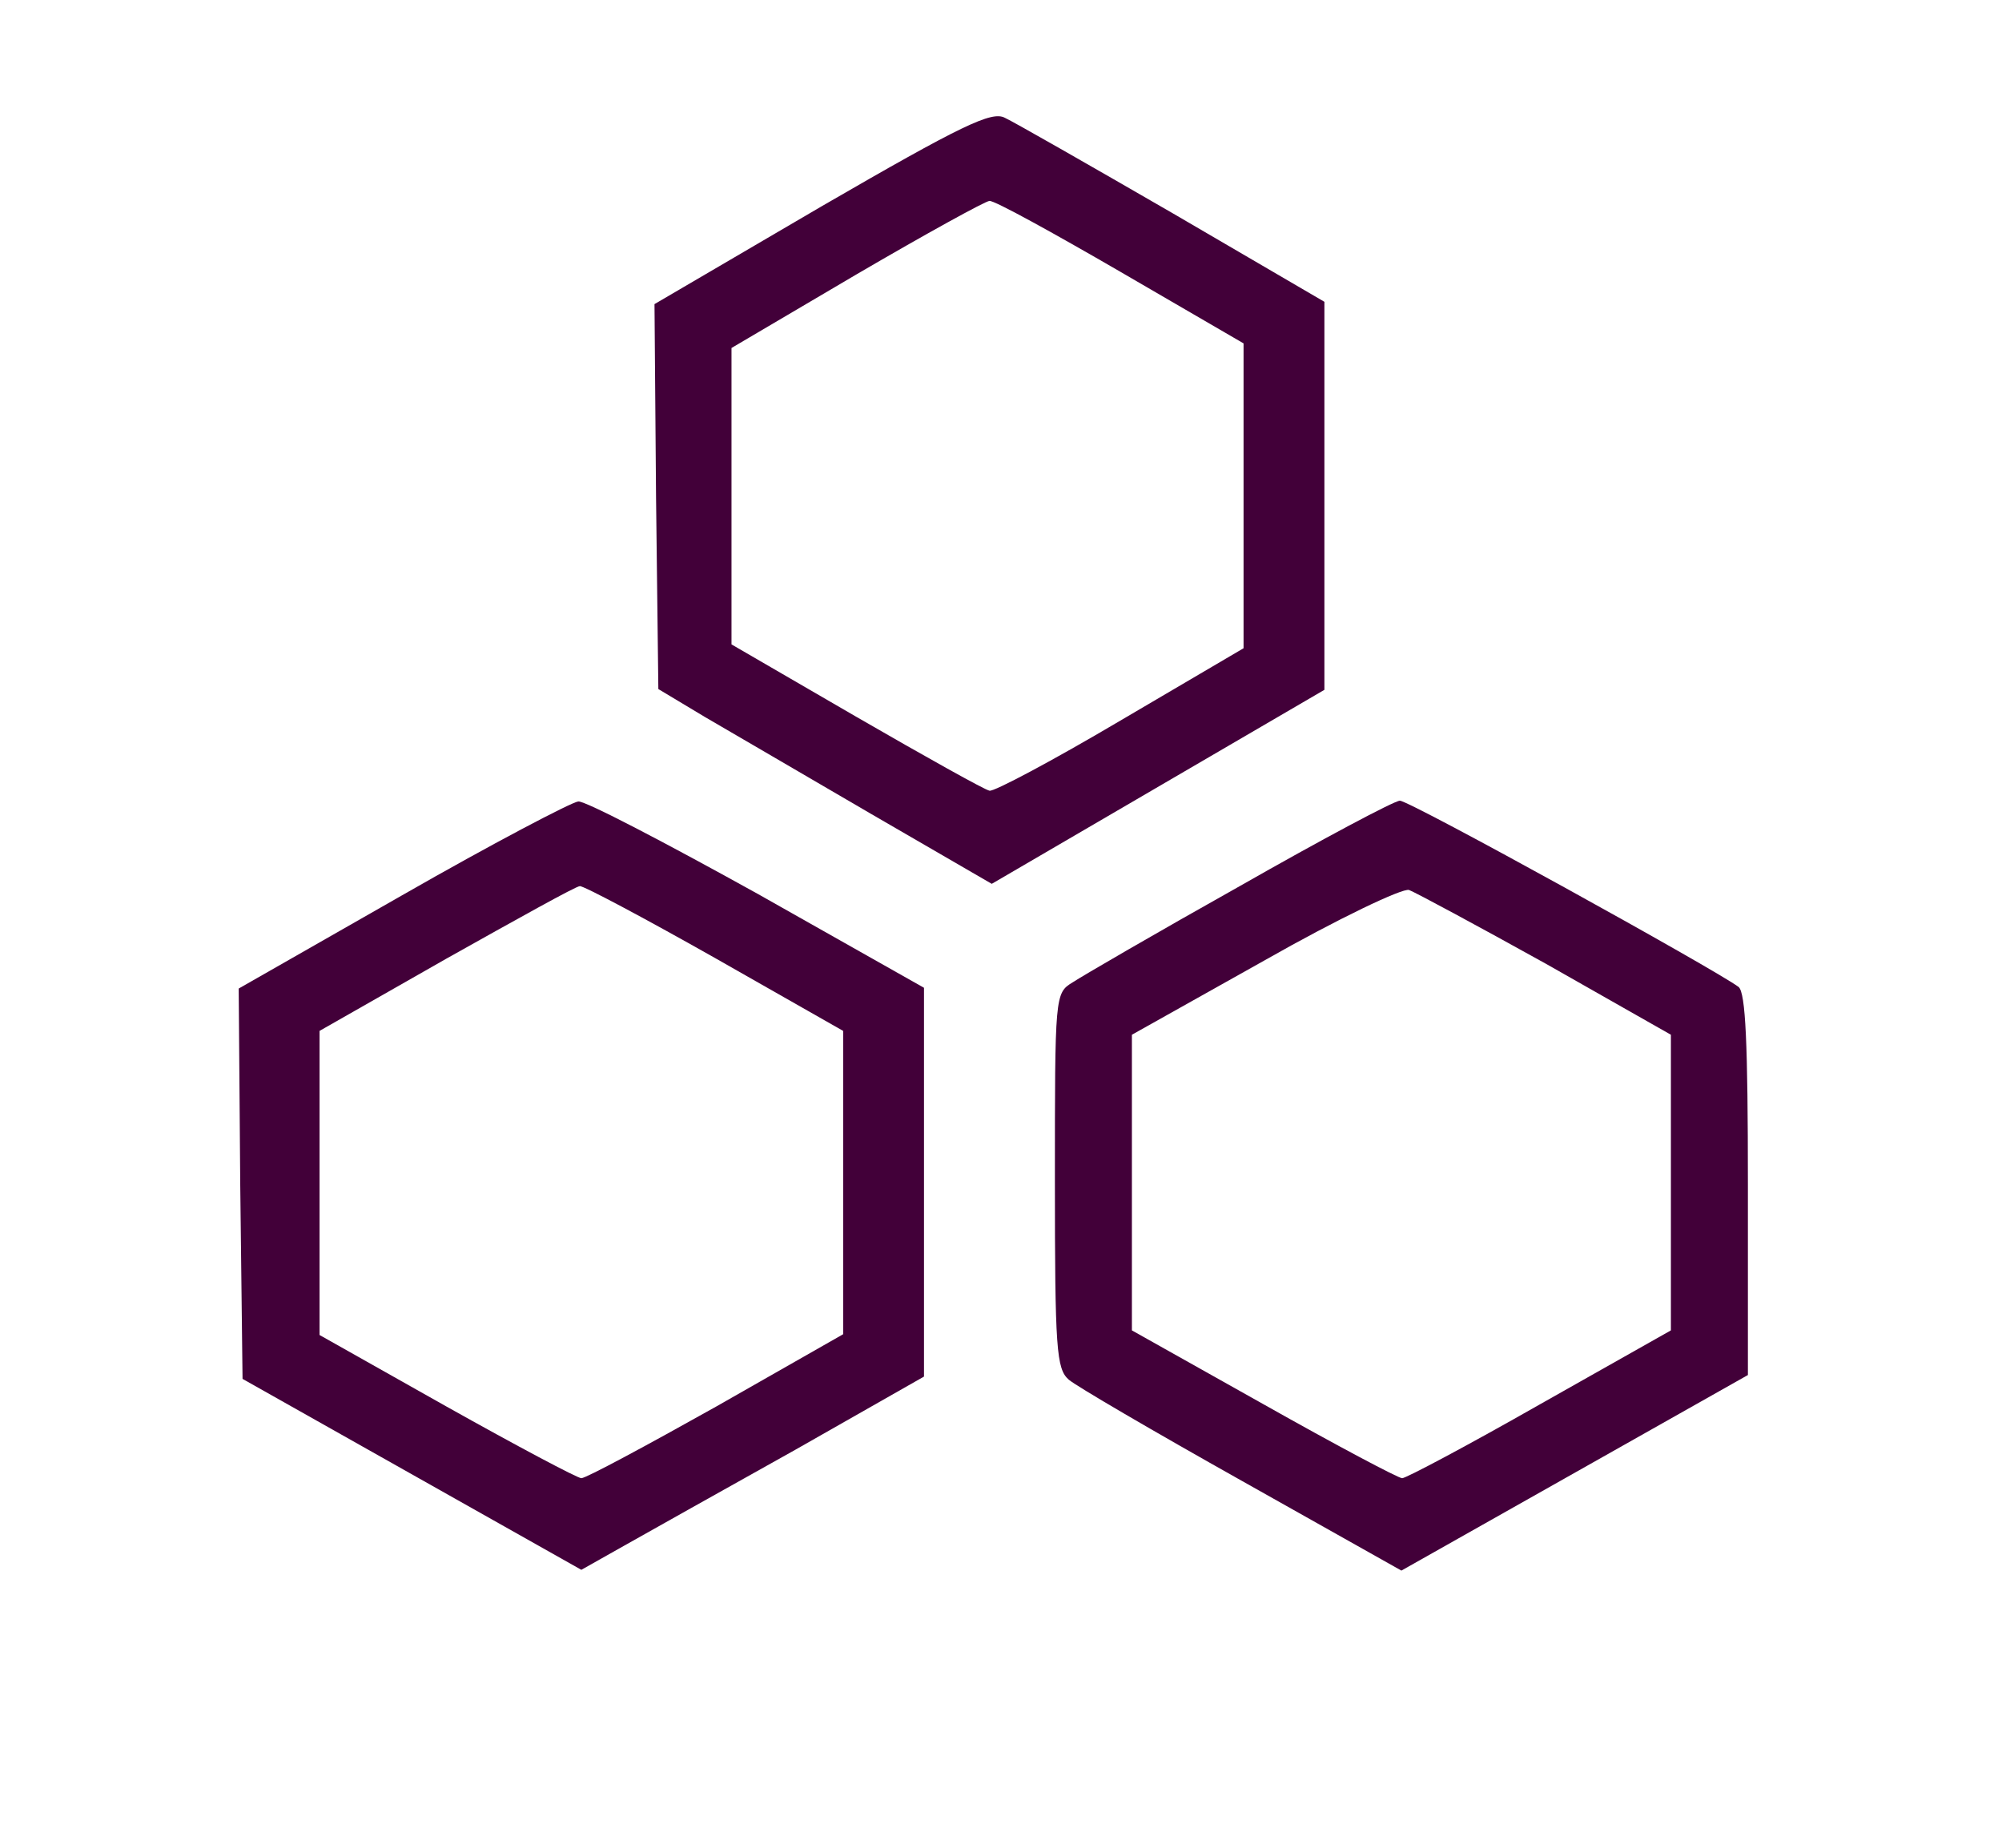 <?xml version="1.0" standalone="no"?>
<svg version="1.0" xmlns="http://www.w3.org/2000/svg"
 width="260pt" height="240pt" viewBox="0 0 260 240"
 preserveAspectRatio="xMidYMid meet">

<g transform="translate(0,240) scale(0.1,-0.1)"
fill="#420039" stroke="none">
<path d="M1067 2132 l-217 -127 2 -250 3 -250 60 -36 c33 -19 130 -76 216
-126 l157 -91 216 126 216 126 0 252 0 252 -197 115 c-109 63 -207 119 -218
124 -17 9 -55 -9 -238 -115z m388 -85 l160 -93 0 -198 0 -198 -160 -94 c-88
-52 -165 -93 -170 -91 -6 1 -83 44 -173 96 l-162 94 0 193 0 192 163 96 c89
52 167 95 172 95 6 1 82 -41 170 -92z"/>
<path d="M522 1237 l-212 -121 2 -254 3 -253 220 -124 220 -124 55 31 c30 17
130 73 223 125 l167 95 0 252 0 253 -216 122 c-119 66 -224 121 -233 120 -9
-1 -112 -55 -229 -122z m406 -81 l167 -95 0 -197 0 -197 -165 -94 c-91 -51
-169 -93 -175 -93 -5 0 -84 42 -175 93 l-165 93 0 198 0 197 165 94 c91 51
168 94 173 94 4 1 83 -41 175 -93z"/>
<path d="M1610 1249 c-107 -60 -205 -117 -217 -125 -23 -14 -23 -16 -23 -258
0 -219 2 -244 18 -258 9 -8 110 -67 224 -131 l208 -117 225 127 225 127 0 247
c0 185 -3 249 -12 257 -29 22 -427 242 -440 242 -7 0 -101 -50 -208 -111z
m398 -101 l162 -92 0 -192 0 -192 -170 -96 c-93 -53 -174 -96 -179 -96 -5 0
-86 43 -180 96 l-171 96 0 192 0 192 173 97 c95 54 179 94 187 91 8 -3 88 -46
178 -96z"/>
</g>
</svg>
